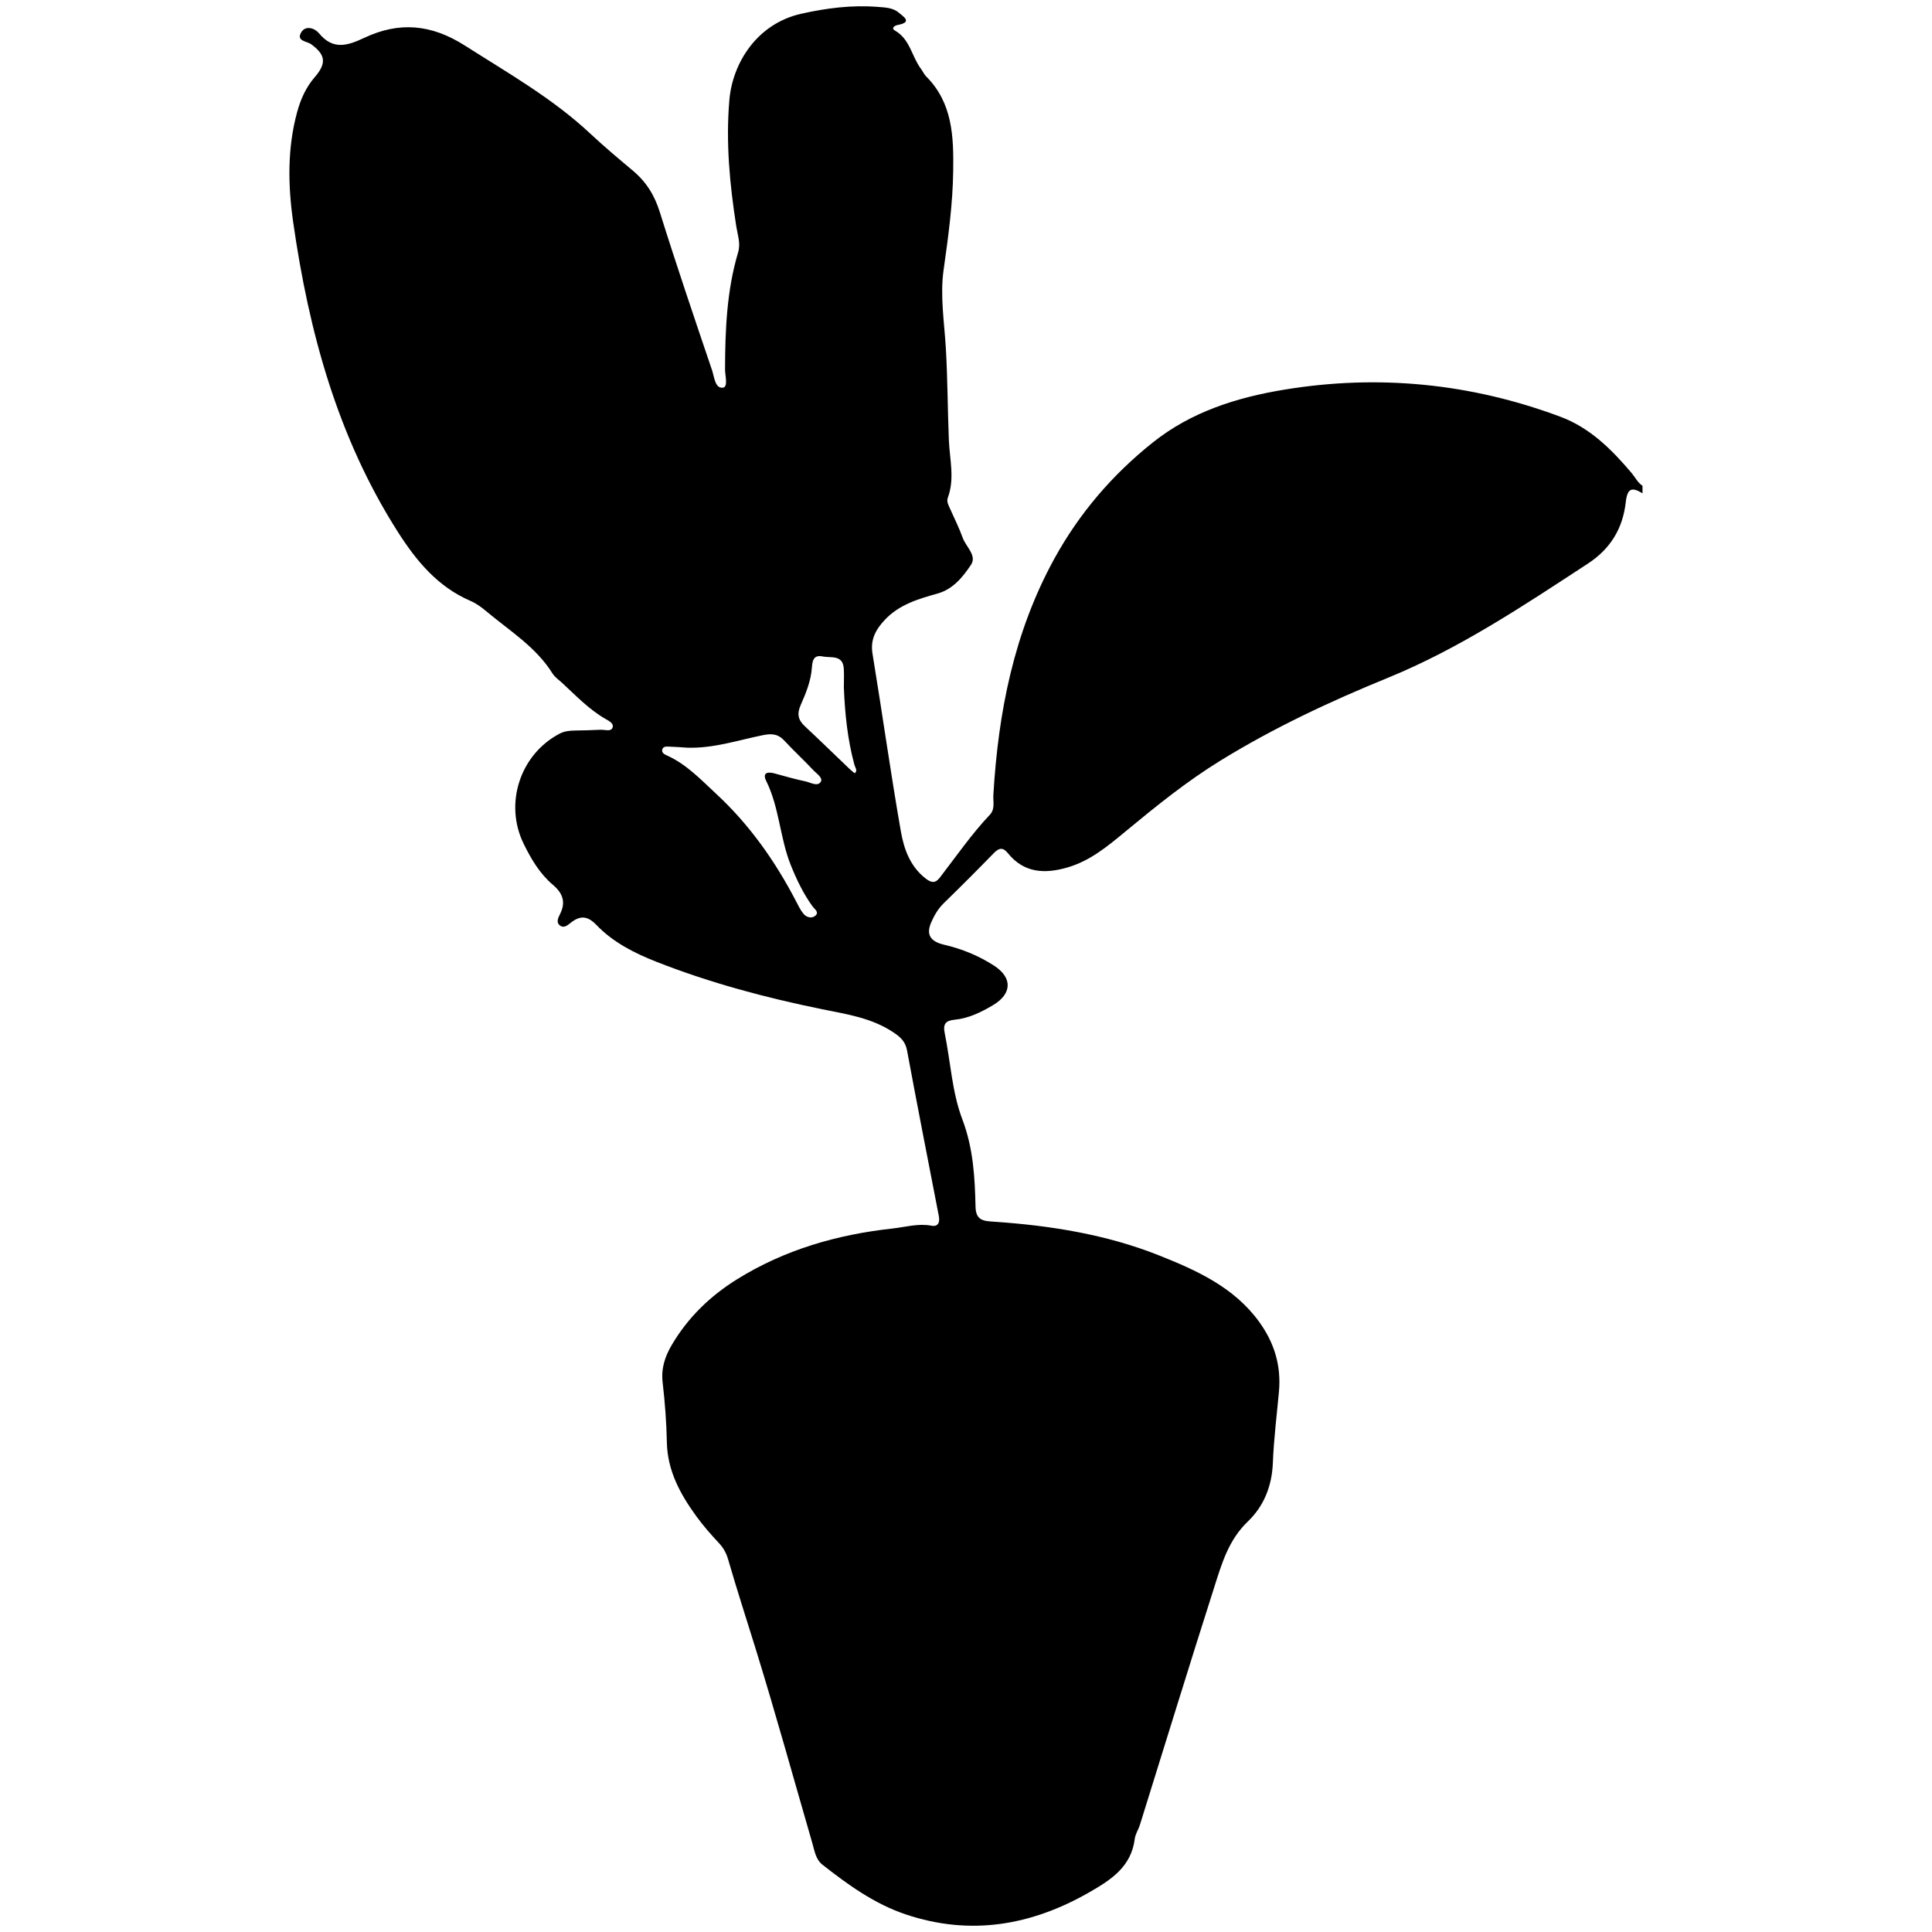 <?xml version="1.0" encoding="utf-8"?>
<!-- Generator: Adobe Illustrator 16.0.4, SVG Export Plug-In . SVG Version: 6.00 Build 0)  -->
<!DOCTYPE svg PUBLIC "-//W3C//DTD SVG 1.1//EN" "http://www.w3.org/Graphics/SVG/1.1/DTD/svg11.dtd">
<svg version="1.1" id="Layer_4001" xmlns="http://www.w3.org/2000/svg" xmlns:xlink="http://www.w3.org/1999/xlink" x="0px" y="0px"
	 width="128px" height="128px" viewBox="0 0 128 128" enable-background="new 0 0 128 128" xml:space="preserve">
<path fill-rule="evenodd" clip-rule="evenodd" d="M108.821,32.683c-0.701-0.427-1.005-0.348-1.11,0.587
	c-0.193,1.714-0.988,3.076-2.512,4.072c-4.264,2.787-8.502,5.625-13.238,7.56c-3.842,1.568-7.578,3.319-11.111,5.495
	c-2.225,1.37-4.25,3.008-6.261,4.671c-1.177,0.973-2.354,1.968-3.876,2.406c-1.506,0.434-2.875,0.37-3.944-0.956
	c-0.307-0.38-0.571-0.361-0.913-0.01c-1.097,1.127-2.209,2.24-3.336,3.338c-0.368,0.358-0.616,0.795-0.813,1.236
	c-0.379,0.849-0.061,1.298,0.849,1.51c1.176,0.273,2.296,0.732,3.308,1.389c1.227,0.795,1.191,1.866-0.082,2.618
	c-0.781,0.462-1.611,0.873-2.534,0.96c-0.596,0.056-0.782,0.282-0.659,0.886c0.389,1.904,0.485,3.914,1.165,5.704
	c0.731,1.924,0.833,3.845,0.878,5.812c0.021,0.926,0.575,0.936,1.226,0.98c3.737,0.254,7.429,0.842,10.912,2.225
	c2.488,0.988,4.98,2.107,6.643,4.396c1.002,1.382,1.48,2.886,1.32,4.649c-0.143,1.566-0.342,3.135-0.402,4.699
	c-0.061,1.565-0.609,2.889-1.66,3.895c-1.277,1.223-1.725,2.785-2.22,4.338c-1.675,5.243-3.288,10.506-4.93,15.761
	c-0.099,0.315-0.302,0.61-0.341,0.929c-0.23,1.843-1.566,2.707-2.998,3.529c-3.857,2.215-7.901,2.909-12.182,1.469
	c-2.066-0.695-3.821-1.962-5.518-3.296c-0.44-0.347-0.52-0.928-0.669-1.443c-1.244-4.29-2.432-8.599-3.753-12.866
	c-0.611-1.973-1.25-3.939-1.824-5.926c-0.118-0.406-0.305-0.746-0.6-1.062c-0.537-0.574-1.06-1.171-1.521-1.807
	c-1.054-1.456-1.896-2.997-1.934-4.878c-0.026-1.324-0.127-2.65-0.28-3.965c-0.107-0.926,0.151-1.708,0.603-2.477
	c1.075-1.826,2.549-3.252,4.339-4.363c3.155-1.959,6.629-2.955,10.288-3.356c0.856-0.094,1.701-0.354,2.589-0.185
	c0.438,0.082,0.559-0.234,0.48-0.639c-0.708-3.656-1.427-7.311-2.106-10.973c-0.112-0.604-0.446-0.895-0.923-1.211
	c-1.431-0.949-3.073-1.189-4.691-1.519c-3.74-0.759-7.416-1.741-10.971-3.136c-1.47-0.577-2.889-1.294-3.994-2.447
	c-0.59-0.616-1.074-0.64-1.701-0.148c-0.184,0.144-0.425,0.362-0.669,0.214c-0.333-0.201-0.168-0.537-0.046-0.777
	c0.407-0.801,0.187-1.396-0.473-1.954c-0.868-0.735-1.436-1.703-1.933-2.716c-1.304-2.658-0.235-5.927,2.388-7.297
	c0.307-0.16,0.628-0.195,0.961-0.203c0.58-0.013,1.16-0.021,1.739-0.052c0.276-0.015,0.682,0.143,0.795-0.124
	c0.129-0.304-0.268-0.481-0.495-0.614c-1.088-0.635-1.943-1.542-2.855-2.382c-0.213-0.196-0.471-0.369-0.62-0.608
	c-1.104-1.773-2.866-2.84-4.409-4.141c-0.313-0.264-0.663-0.511-1.036-0.673c-2.157-0.932-3.566-2.631-4.789-4.546
	c-4.008-6.278-5.911-13.281-6.949-20.548c-0.344-2.406-0.396-4.874,0.262-7.283c0.232-0.853,0.58-1.637,1.161-2.31
	c0.798-0.924,0.734-1.484-0.227-2.187c-0.289-0.211-0.998-0.202-0.671-0.776c0.289-0.508,0.908-0.291,1.184,0.045
	c0.932,1.134,1.893,0.826,3,0.305c2.298-1.083,4.427-0.917,6.671,0.514c2.864,1.827,5.809,3.494,8.313,5.839
	c0.901,0.843,1.857,1.646,2.807,2.441c0.895,0.75,1.44,1.631,1.79,2.748c1.099,3.512,2.282,6.997,3.463,10.481
	c0.148,0.438,0.194,1.207,0.707,1.156c0.379-0.037,0.152-0.791,0.153-1.214c0.009-2.615,0.111-5.218,0.864-7.745
	c0.182-0.608-0.029-1.147-0.117-1.71c-0.435-2.787-0.705-5.569-0.459-8.405c0.21-2.428,1.817-5.037,4.751-5.699
	c1.663-0.375,3.347-0.591,5.055-0.458c0.49,0.039,1.018,0.044,1.418,0.386c0.313,0.267,0.927,0.625-0.066,0.812
	c-0.239,0.045-0.452,0.223-0.188,0.373c1.002,0.57,1.107,1.716,1.718,2.529c0.125,0.165,0.208,0.368,0.352,0.512
	c1.756,1.756,1.819,4,1.788,6.257c-0.03,2.199-0.326,4.372-0.635,6.549c-0.244,1.723,0.047,3.471,0.148,5.202
	c0.119,2.029,0.117,4.058,0.2,6.086c0.052,1.271,0.401,2.548-0.071,3.817c-0.102,0.275,0.079,0.562,0.197,0.829
	c0.27,0.605,0.567,1.2,0.79,1.822c0.215,0.601,0.966,1.181,0.543,1.803c-0.54,0.795-1.17,1.601-2.213,1.893
	c-1.276,0.358-2.551,0.73-3.504,1.758c-0.591,0.637-0.954,1.292-0.801,2.227c0.644,3.922,1.194,7.86,1.879,11.775
	c0.203,1.16,0.611,2.319,1.64,3.117c0.376,0.292,0.64,0.331,0.933-0.048c1.087-1.41,2.099-2.879,3.326-4.179
	c0.355-0.375,0.202-0.865,0.229-1.311c0.322-5.473,1.363-10.766,4.028-15.628c1.651-3.012,3.845-5.577,6.538-7.723
	c2.548-2.031,5.553-2.974,8.669-3.491c6.251-1.036,12.384-0.433,18.334,1.789c1.966,0.734,3.396,2.169,4.718,3.729
	c0.239,0.282,0.396,0.635,0.72,0.844C108.821,32.351,108.821,32.517,108.821,32.683z M45.525,49.536
	c-0.371-0.023-0.742-0.056-1.114-0.066c-0.198-0.006-0.468-0.057-0.535,0.186c-0.066,0.239,0.199,0.344,0.364,0.42
	c1.268,0.585,2.207,1.588,3.203,2.511c2.207,2.043,3.914,4.465,5.298,7.124c0.152,0.292,0.295,0.599,0.506,0.845
	c0.2,0.232,0.549,0.316,0.781,0.104c0.257-0.235-0.068-0.434-0.195-0.61c-0.612-0.844-1.056-1.775-1.442-2.735
	c-0.725-1.803-0.752-3.808-1.628-5.575c-0.275-0.555,0.103-0.625,0.568-0.495c0.676,0.188,1.353,0.379,2.039,0.525
	c0.337,0.071,0.796,0.367,1.01,0.024c0.162-0.261-0.288-0.543-0.501-0.772c-0.619-0.666-1.295-1.279-1.91-1.949
	c-0.422-0.459-0.855-0.484-1.444-0.363C48.872,49.049,47.247,49.594,45.525,49.536z M55.908,45.541c0-0.412,0.021-0.826-0.004-1.236
	c-0.06-0.955-0.855-0.698-1.406-0.813c-0.588-0.123-0.676,0.271-0.708,0.733c-0.06,0.878-0.392,1.693-0.739,2.477
	c-0.266,0.601-0.174,0.997,0.276,1.417c0.994,0.928,1.966,1.879,2.95,2.817c0.116,0.11,0.344,0.304,0.362,0.287
	c0.192-0.176,0.02-0.368-0.03-0.548C56.15,48.993,55.976,47.274,55.908,45.541z"/>
</svg>
